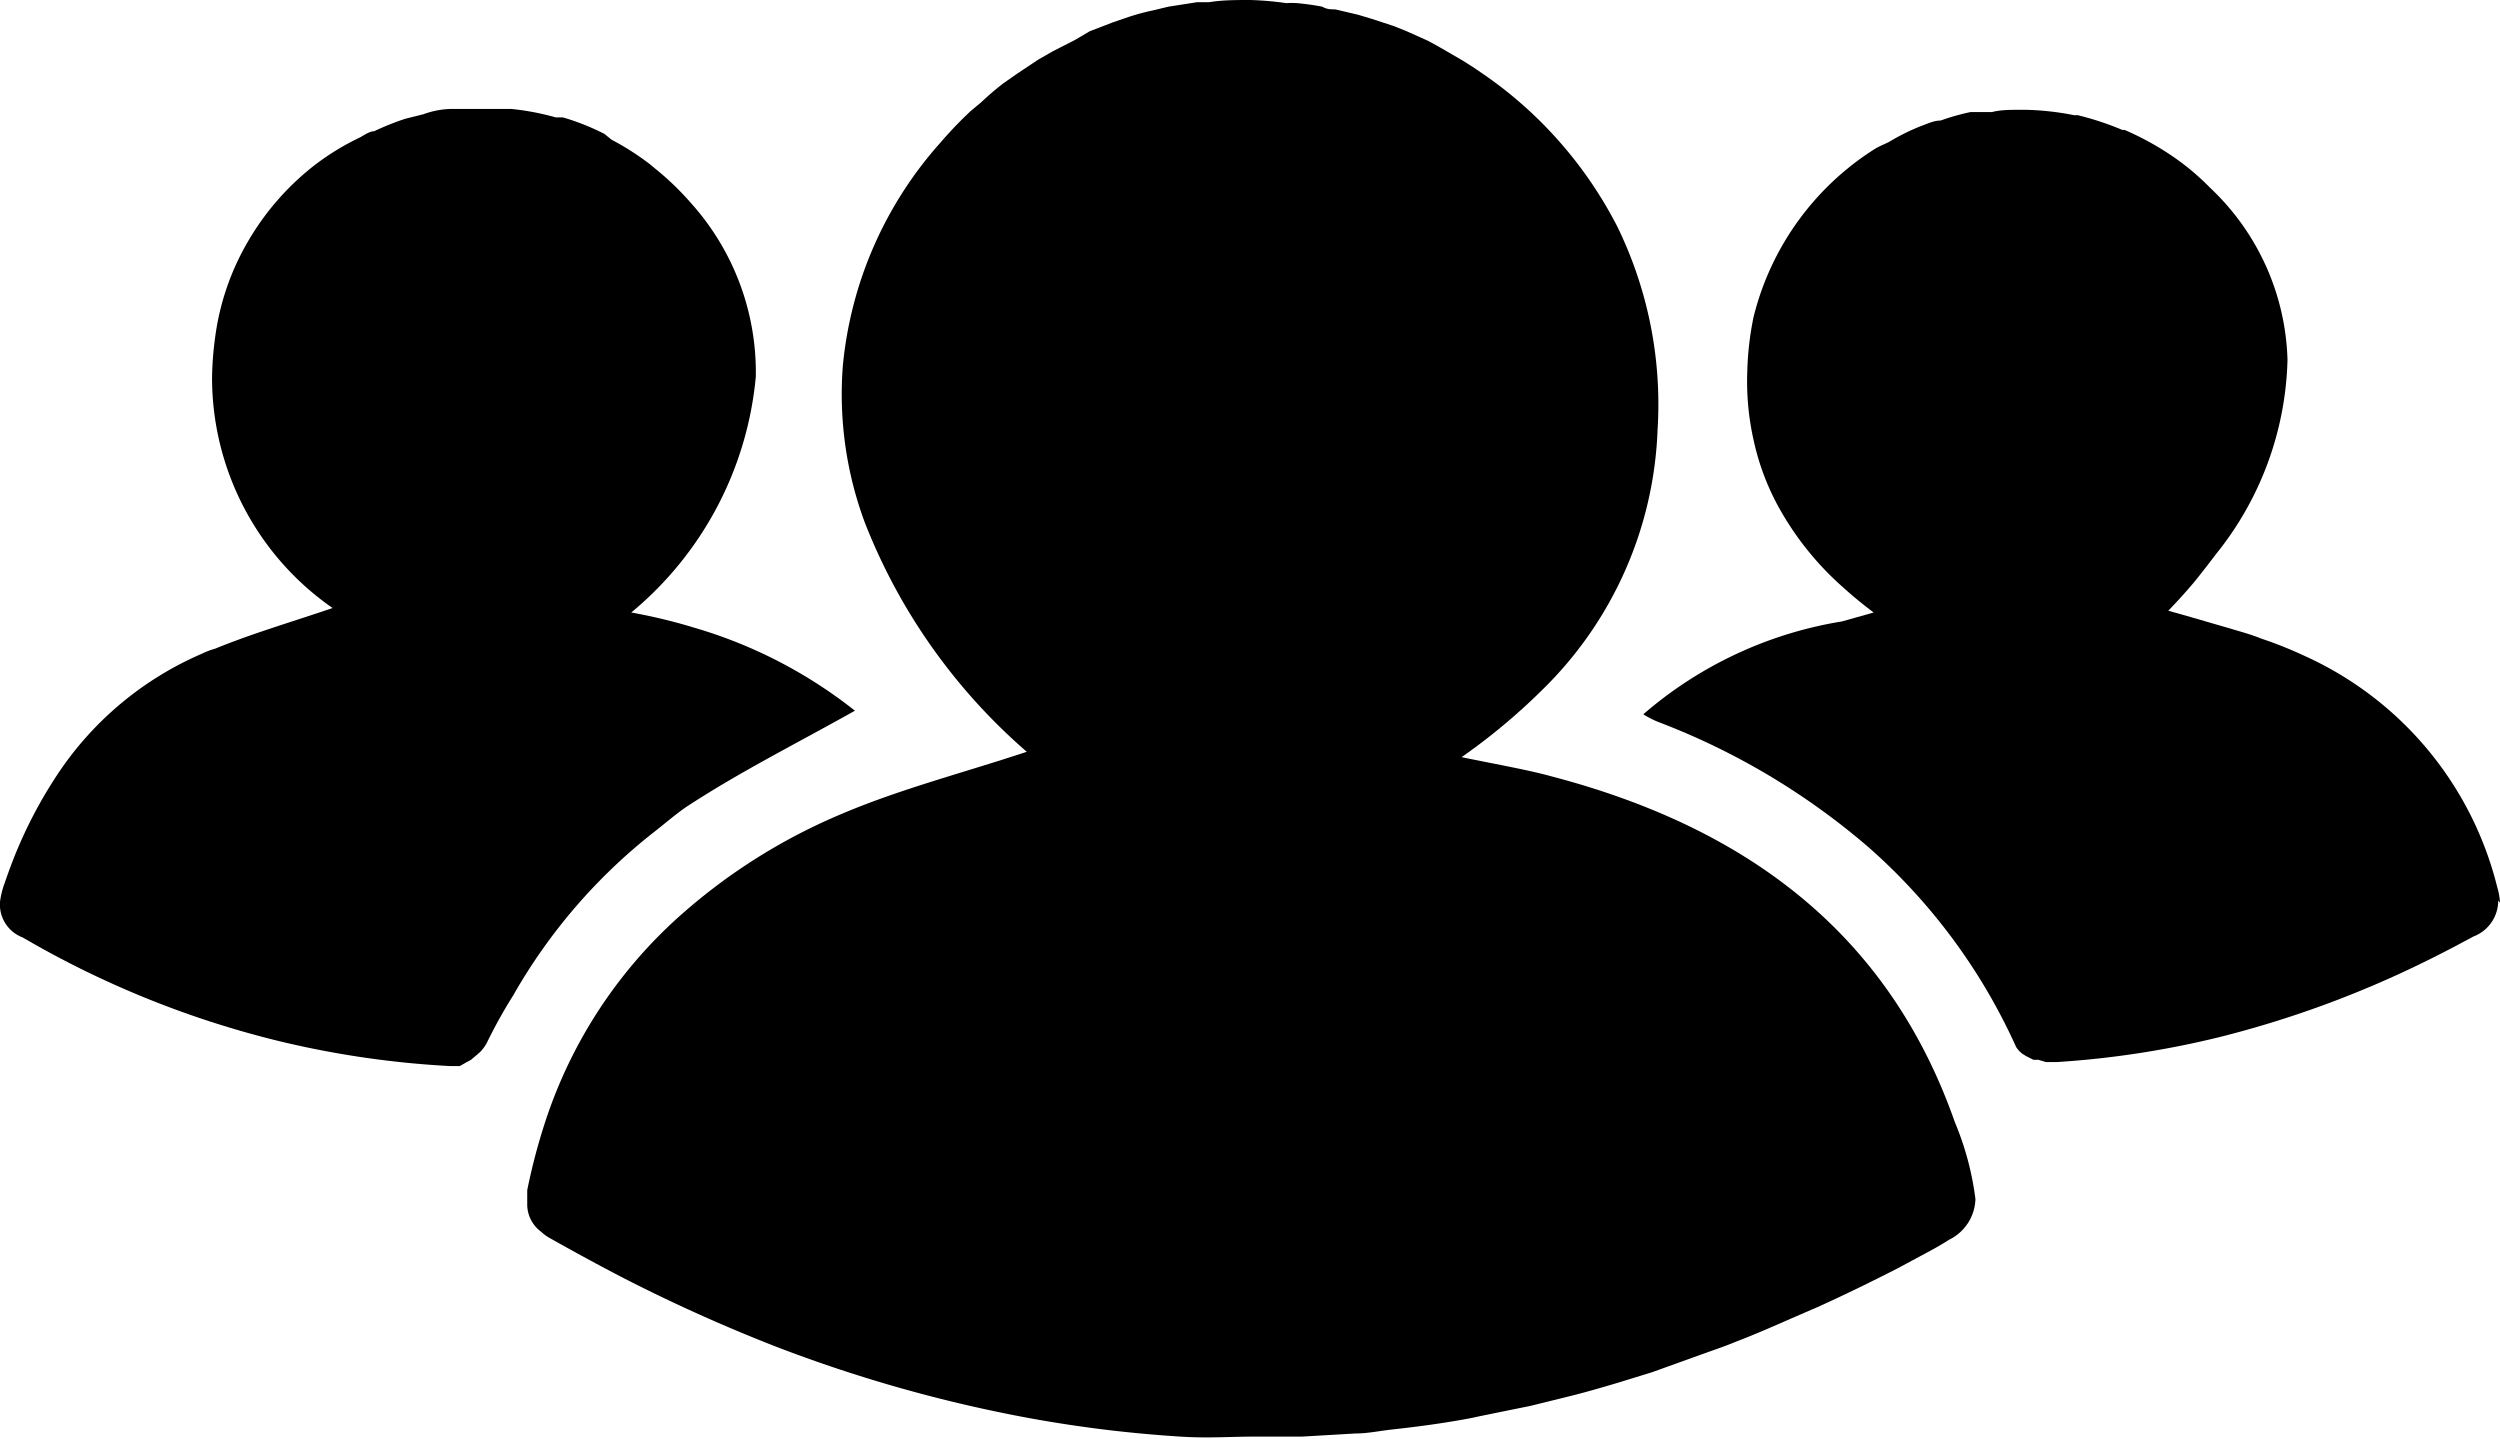 <svg xmlns="http://www.w3.org/2000/svg" viewBox="0 0 56 32.23"><g id="Capa_2" data-name="Capa 2"><g id="ListadoTaller"><path d="M43.79,25.14c-1.51-4.31-4.76-6.62-9-7.74-.58-.16-1.18-.26-2.05-.44a13.79,13.79,0,0,0,1.81-1.51,8.58,8.58,0,0,0,2.58-5.83h0a9.07,9.07,0,0,0-.91-4.56A9.32,9.32,0,0,0,33.69,2c-.23-.18-.46-.34-.7-.5l-.22-.14-.5-.29L32,.92,31.51.7l-.3-.12L30.72.42l-.3-.09L29.91.21c-.1,0-.19,0-.29-.06a5.58,5.58,0,0,0-.57-.08,2,2,0,0,0-.24,0A7,7,0,0,0,28,0h0c-.31,0-.62,0-.92.05l-.27,0-.64.1-.33.08a5.12,5.12,0,0,0-.56.15l-.35.12-.52.2L24.07.9l-.49.25-.33.19-.48.32-.3.21a6.4,6.4,0,0,0-.49.42l-.24.2a8.9,8.9,0,0,0-.67.7,8.73,8.73,0,0,0-2.19,5,8.25,8.25,0,0,0,.49,3.51A13.1,13.1,0,0,0,23,16.84c-1.45.48-2.86.84-4.19,1.41a13,13,0,0,0-3.62,2.3,10.58,10.58,0,0,0-3,4.65,13.57,13.57,0,0,0-.38,1.46c0,.07,0,.12,0,.17s0,.12,0,.17a.76.76,0,0,0,.31.59.94.94,0,0,0,.19.14c.55.31,1.1.61,1.66.9a36.84,36.84,0,0,0,3.4,1.53,32,32,0,0,0,5.34,1.54c.61.12,1.23.22,1.85.3s1.25.14,1.88.18,1.11,0,1.66,0h.25l.81,0,1.2-.07c.28,0,.55-.06.83-.09s.77-.09,1.15-.15.55-.09.82-.15l1.13-.23.81-.2c.37-.09.75-.2,1.12-.31l.78-.24,1.14-.41c.25-.09.49-.17.73-.27.42-.16.83-.34,1.24-.52l.6-.26c.6-.27,1.19-.56,1.78-.86l0,0,.67-.36c.19-.1.36-.2.5-.29a1.05,1.05,0,0,0,.59-.91A6.56,6.56,0,0,0,43.79,25.14Z"/><path d="M56,20.22a1.43,1.43,0,0,0-.06-.34,7.72,7.72,0,0,0-4.3-5.18,9.37,9.37,0,0,0-1-.4c-.22-.09-.45-.15-.68-.22l-.86-.25-.53-.15q.3-.31.57-.63c.18-.22.34-.43.5-.64a7.21,7.21,0,0,0,1.6-4.35,5.5,5.5,0,0,0-1.73-3.85,5.55,5.55,0,0,0-.92-.76l0,0a6.43,6.43,0,0,0-1-.54l-.05,0a6.6,6.6,0,0,0-1-.33l-.08,0a6.26,6.26,0,0,0-1.06-.12h-.18c-.2,0-.4,0-.6.05l-.48,0a5.12,5.12,0,0,0-.67.19c-.15,0-.29.07-.43.12a4.68,4.68,0,0,0-.71.35c-.11.06-.23.1-.34.17a6.22,6.22,0,0,0-2.71,3.76,6.79,6.79,0,0,0-.14,1.2h0a6,6,0,0,0,.15,1.6,5.52,5.52,0,0,0,.53,1.42,6.74,6.74,0,0,0,1.48,1.85c.21.19.43.37.67.55l-.71.2A9,9,0,0,0,36.81,16h0a2.09,2.09,0,0,0,.33.17A15.84,15.84,0,0,1,41.88,19a13.16,13.16,0,0,1,3.28,4.45.55.55,0,0,0,.15.16l.08.05.16.08.11,0,.17.05h.11l.14,0h0a20.76,20.76,0,0,0,3.64-.56,23.11,23.11,0,0,0,4.58-1.68c.37-.18.73-.37,1.1-.57a.86.86,0,0,0,.56-.81A.43.43,0,0,0,56,20.22Z"/><path d="M11.5,22.29a12.48,12.48,0,0,1,3.16-3.66c.23-.18.45-.37.69-.54,1.2-.79,2.5-1.44,3.8-2.17a10.54,10.54,0,0,0-3.6-1.86,12.1,12.1,0,0,0-1.41-.34,7.78,7.78,0,0,0,2.79-5.28,5.67,5.67,0,0,0-1.46-3.9h0a6.29,6.29,0,0,0-.79-.76l-.12-.1a6,6,0,0,0-.86-.55L13.54,3a5.3,5.3,0,0,0-.93-.37l-.16,0a5.8,5.8,0,0,0-1-.19h0l-.58,0-.3,0-.43,0q-.33,0-.66.12l-.4.1a6,6,0,0,0-.7.28c-.1,0-.21.08-.32.14a5.67,5.67,0,0,0-1,.61,5.93,5.93,0,0,0-1.5,1.71,5.72,5.72,0,0,0-.74,2.15,7.4,7.4,0,0,0-.07.92,6.28,6.28,0,0,0,2.7,5.15c-.94.32-1.8.57-2.63.91a1.72,1.72,0,0,0-.29.11,7.39,7.39,0,0,0-3.31,2.81A10.1,10.1,0,0,0,.4,19c-.12.28-.22.56-.32.85a1.9,1.9,0,0,0-.08.35A.79.79,0,0,0,.51,21a21.46,21.46,0,0,0,5.82,2.34,21.05,21.05,0,0,0,3.75.54h0l.12,0,.1,0,.14-.08.11-.06.13-.11.08-.07a1,1,0,0,0,.14-.19v0A11.16,11.16,0,0,1,11.5,22.29Z"/></g></g></svg>